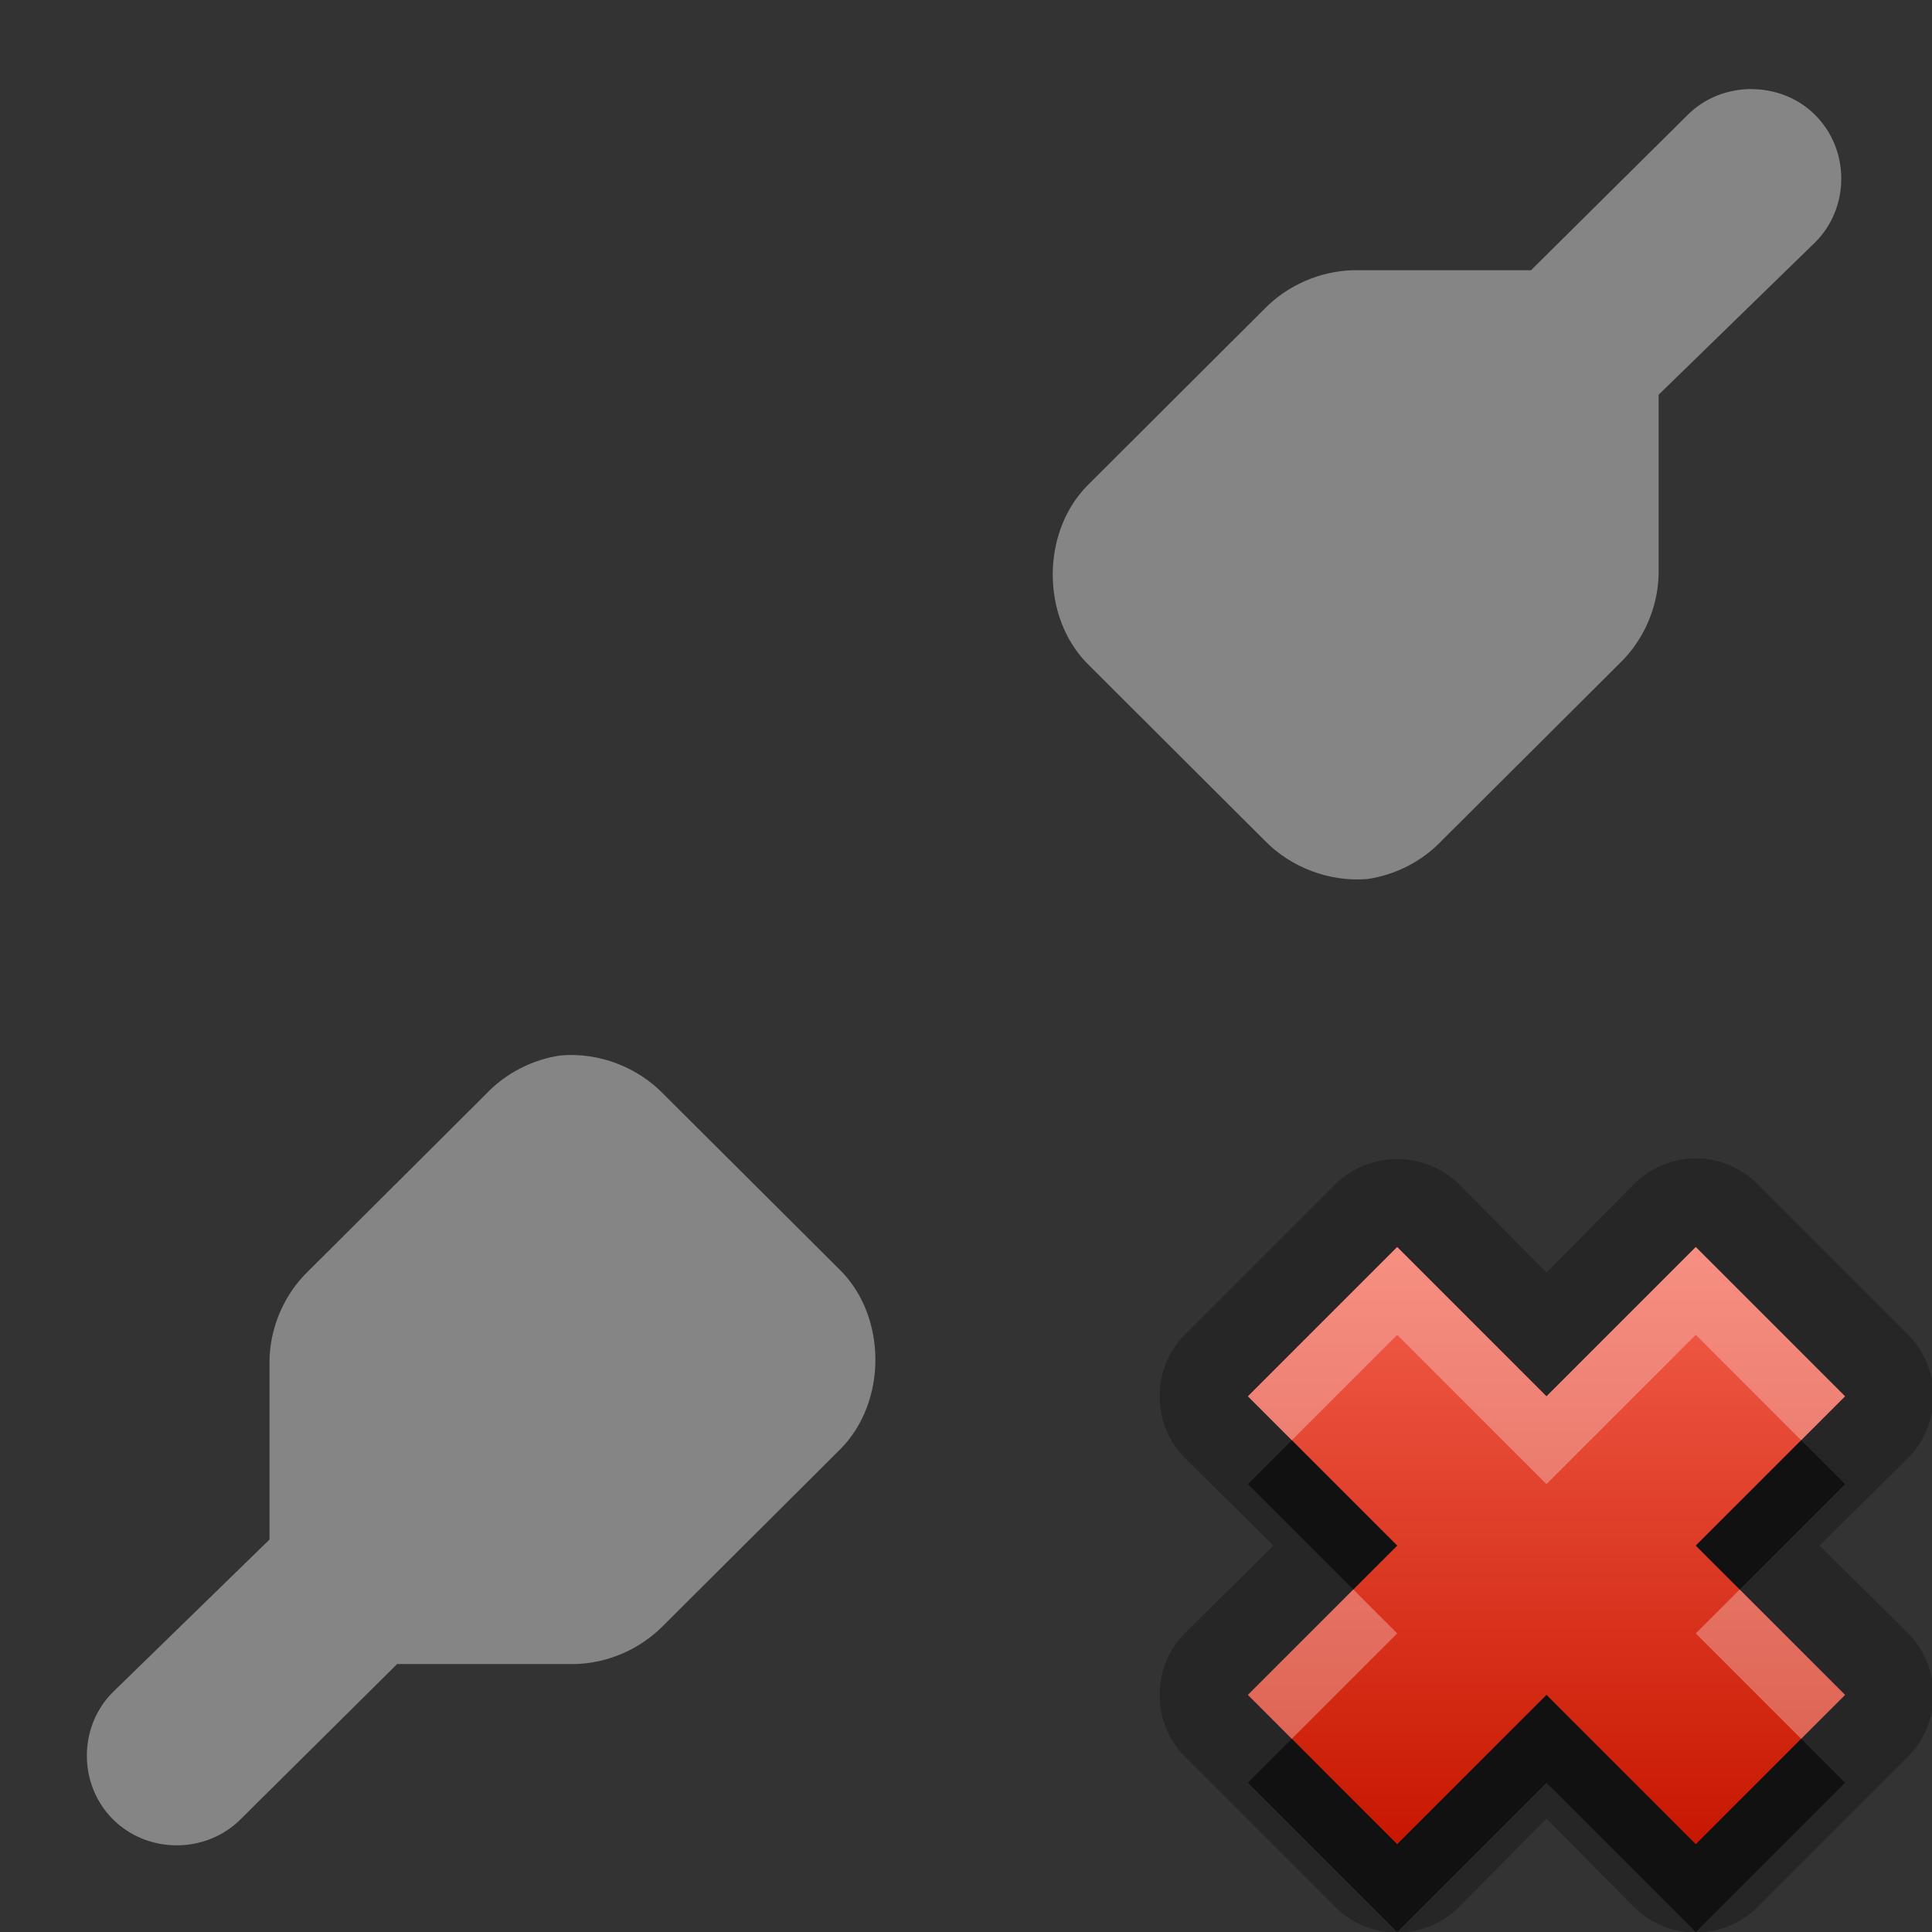 <?xml version="1.0" encoding="UTF-8"?>
<svg id="svg31" width="22" height="22" version="1.1" xmlns="http://www.w3.org/2000/svg" xmlns:cc="http://creativecommons.org/ns#" xmlns:dc="http://purl.org/dc/elements/1.1/" xmlns:rdf="http://www.w3.org/1999/02/22-rdf-syntax-ns#">
 <rect width="100%" height="100%" fill="#333333" stroke="none"/>
 <defs id="defs7">
  <linearGradient id="gr0" x1="11" x2="11" y1="14.2" y2="21" gradientUnits="userSpaceOnUse">
   <stop id="stop2" stop-color="#f3604d" offset="0"/>
   <stop id="stop4" stop-color="#c81700" offset="1"/>
  </linearGradient>
 </defs>
 <path id="path9" d="m19.3 13.19a1 1 0 0 0-0.7 0.3l-0.99 1-0.99-1a1 1 0 0 0-0.73-0.29 1 1 0 0 0-0.69 0.29l-1.7 1.7a1 1 0 0 0 0 1.42l1 0.99-1 0.99a1 1 0 0 0 0 1.42l1.7 1.7a1 1 0 0 0 1.42 0l0.99-1 0.99 1a1 1 0 0 0 1.42 0l1.7-1.7a1 1 0 0 0 0-1.42l-1-0.99 1-0.99a1 1 0 0 0 0-1.42l-1.7-1.7a1 1 0 0 0-0.72-0.3zm-3.39 1.01 1.7 1.7 1.7-1.7 1.7 1.7-1.7 1.7 1.7 1.7-1.7 1.7-1.7-1.7-1.7 1.7-1.7-1.7 1.7-1.7-1.7-1.7 1.7-1.7z" opacity=".25"/>
 <path id="base" class="error" d="m14.21 15.9 1.7 1.7-1.7 1.7 1.7 1.7 1.7-1.7 1.7 1.7 1.7-1.7-1.7-1.7 1.7-1.7-1.7-1.7-1.7 1.7-1.7-1.7z" fill="url(#gr0)"/>
 <path id="path17" d="m19.943 1.014c-0.264 0-0.528 0.097-0.726 0.295l-1.783 1.768h-2.024c-0.377 0.009-0.749 0.171-1.012 0.441l-2.021 2.016c-0.519 0.534-0.519 1.484 0 2.018l2.021 2.016c0.299 0.31 0.741 0.477 1.17 0.442 0.324-0.046 0.63-0.204 0.854-0.442l2.023-2.016c0.272-0.262 0.433-0.634 0.442-1.01v-2.047l1.783-1.736c0.396-0.395 0.396-1.054 0-1.449-0.198-0.198-0.462-0.295-0.727-0.295zm-13.556 11.004c-0.323 0.045-0.63 0.204-0.854 0.441l-2.023 2.016c-0.271 0.261-0.433 0.633-0.441 1.009v2.016c-2e-4 0.01-2e-4 0.021 0 0.031l-1.783 1.737c-0.396 0.395-0.396 1.054 0 1.449 0.396 0.395 1.057 0.395 1.453 0l1.783-1.768h2.022c0.377-8e-3 0.749-0.171 1.012-0.441l2.023-2.016c0.519-0.534 0.519-1.484 0-2.017l-2.023-2.016c-0.298-0.31-0.739-0.477-1.168-0.441z" fill="#fff" opacity=".4"/>
 <path id="path19" d="m14.71 16.4-0.5 0.5 1.2 1.2 0.5-0.5-1.2-1.2zm5.8 0-1.2 1.2 0.5 0.5 1.2-1.2-0.5-0.5zm-2.9 2.9-1.7 1.7-1.2-1.2-0.5 0.5 1.7 1.7 1.7-1.7 1.7 1.7 1.7-1.7-0.5-0.5-1.2 1.2-1.7-1.7z" opacity=".55"/>
 <path id="path26" d="m15.91 14.2-1.7 1.7 0.5 0.5 1.2-1.2 1.7 1.7 1.7-1.7 1.2 1.2 0.5-0.5-1.7-1.7-1.7 1.7-1.7-1.7zm-0.5 3.9-1.2 1.2 0.5 0.5 1.2-1.2-0.5-0.5zm4.4 0-0.5 0.5 1.2 1.2 0.5-0.5-1.2-1.2z" fill="#fff" opacity=".3"/>
</svg>
